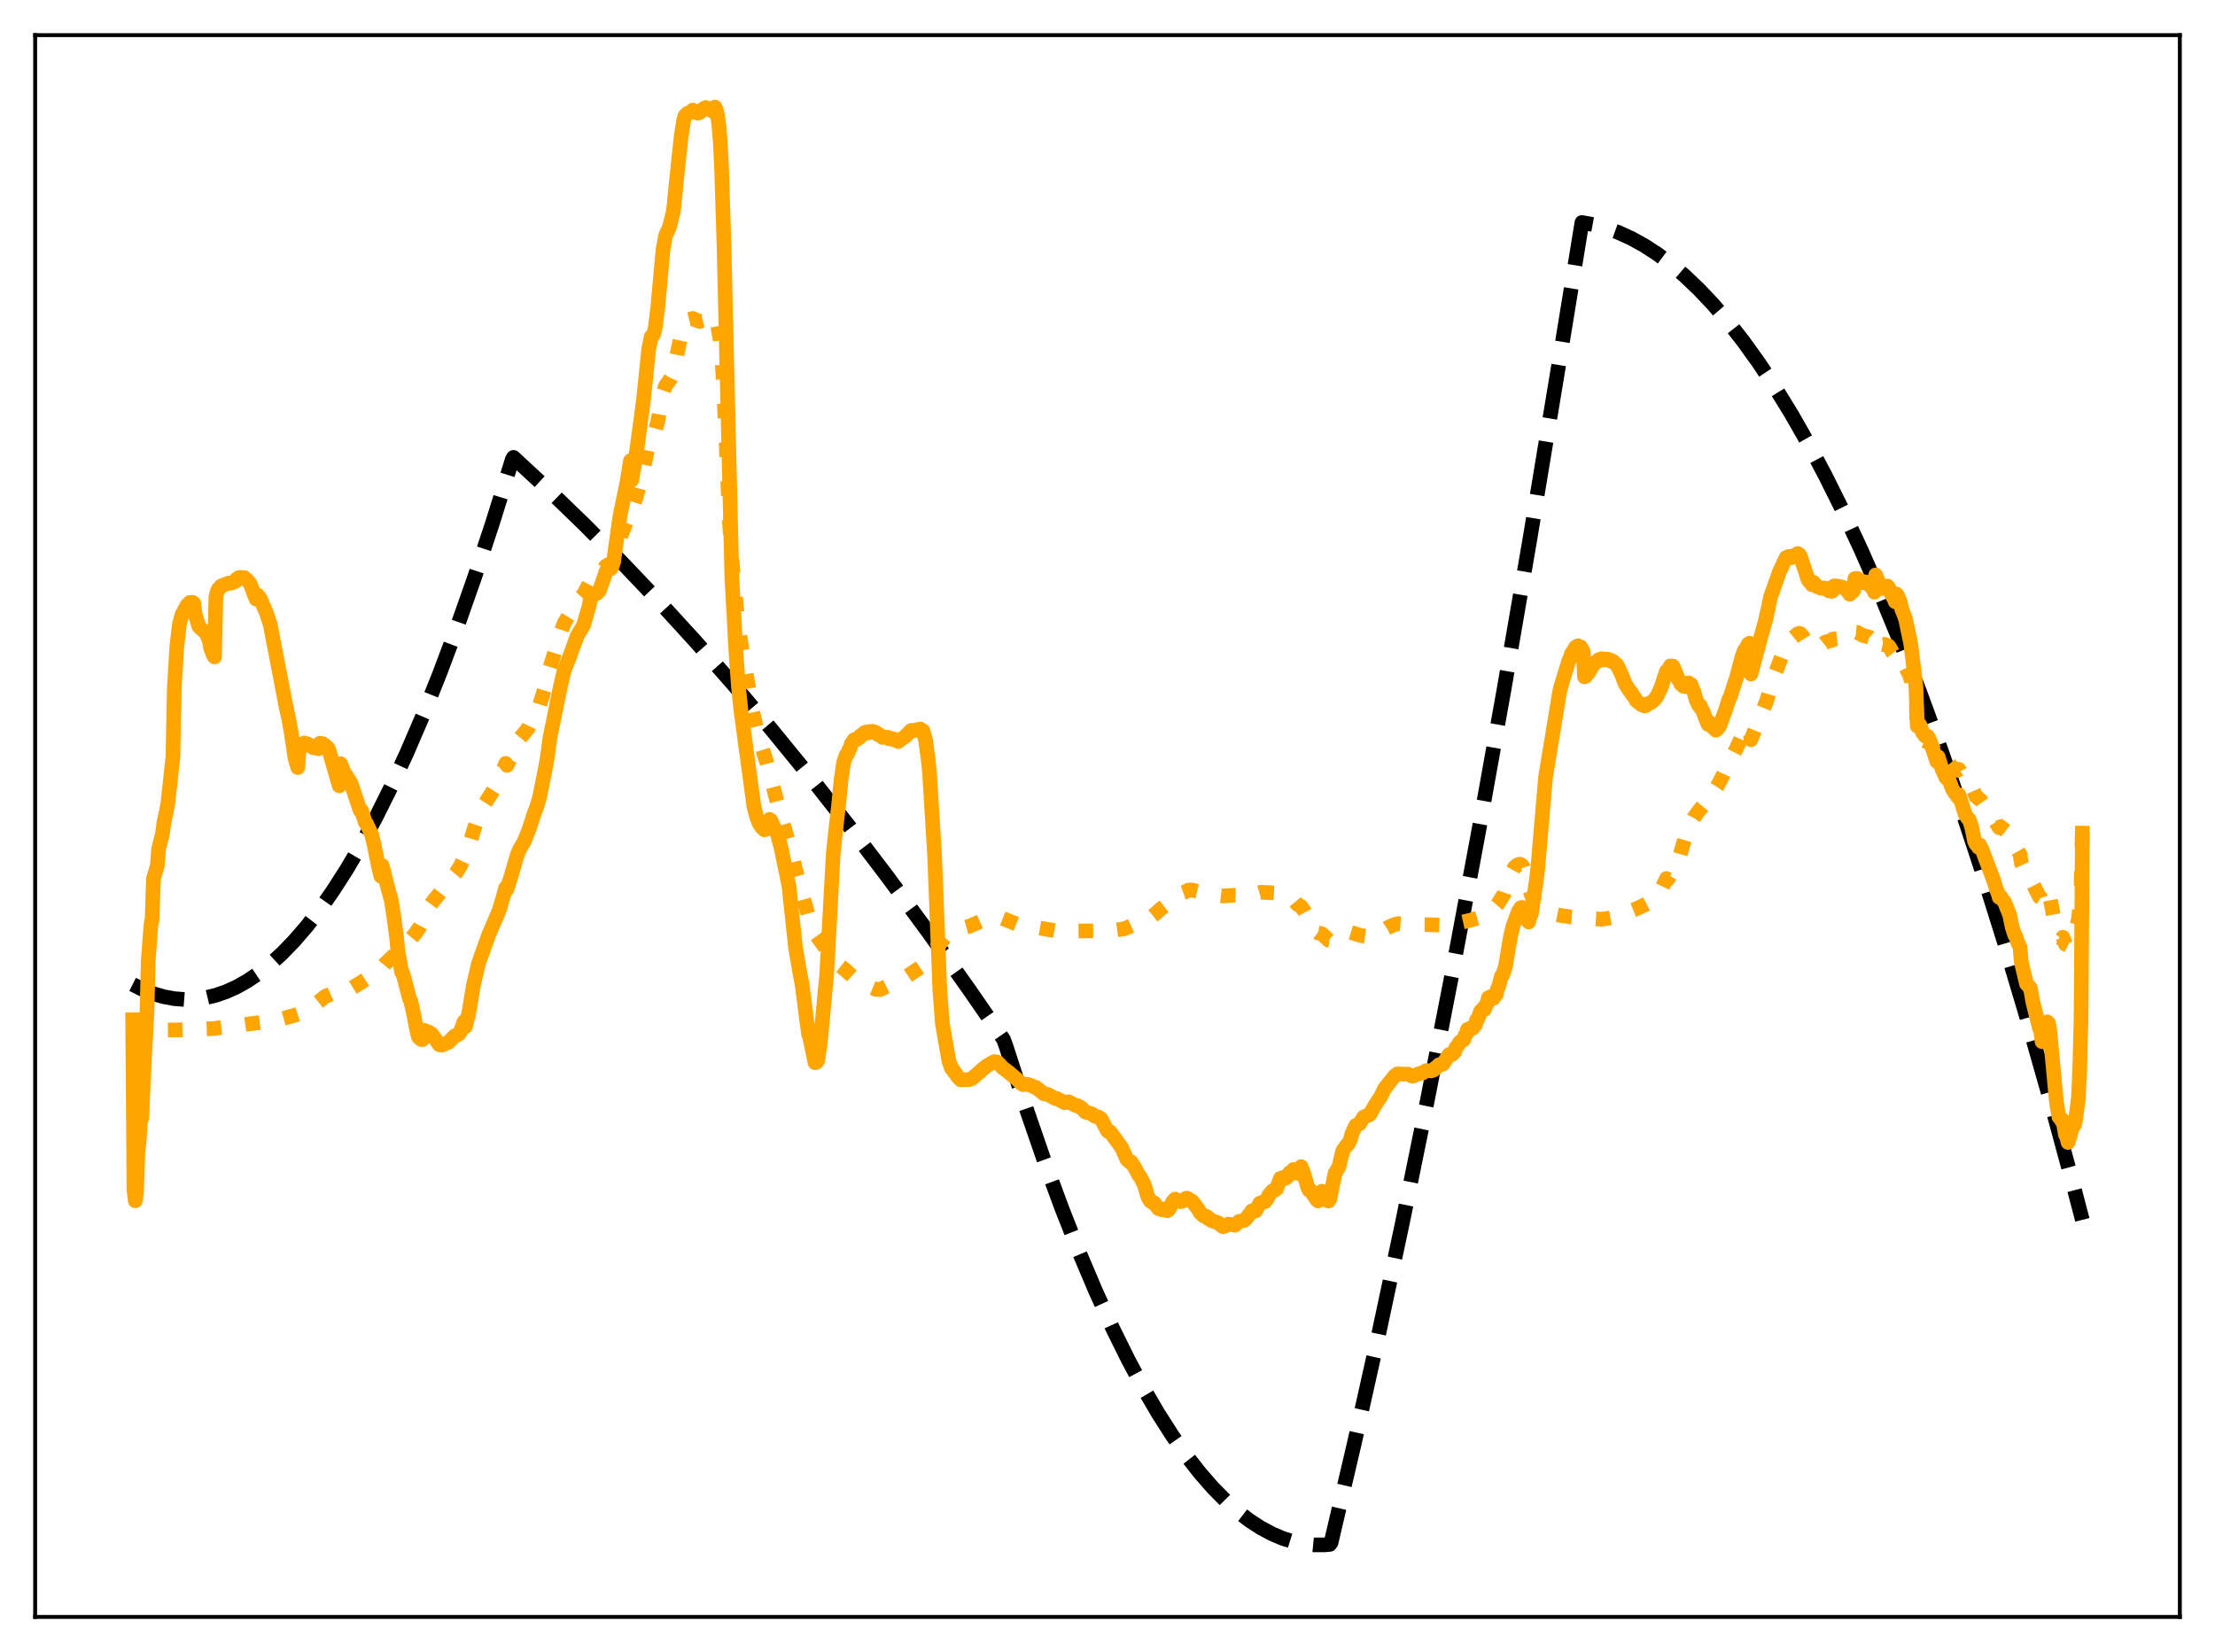<?xml version="1.0" encoding="utf-8" standalone="no"?>
<!DOCTYPE svg PUBLIC "-//W3C//DTD SVG 1.1//EN"
  "http://www.w3.org/Graphics/SVG/1.1/DTD/svg11.dtd">
<svg xmlns:xlink="http://www.w3.org/1999/xlink" width="453.6pt" height="338.4pt" viewBox="0 0 453.6 338.4" xmlns="http://www.w3.org/2000/svg" version="1.1">
 <defs>
  <style type="text/css">*{stroke-linejoin: round; stroke-linecap: butt}</style>
 </defs>
 <g id="figure_1">
  <g id="patch_1">
   <path d="M 0 338.4 
L 453.6 338.4 
L 453.6 0 
L 0 0 
z
" style="fill: #ffffff"/>
  </g>
  <g id="axes_1">
   <g id="patch_2">
    <path d="M 7.2 331.2 
L 446.4 331.2 
L 446.4 7.2 
L 7.2 7.2 
z
" style="fill: #ffffff"/>
   </g>
   <g id="matplotlib.axis_1"/>
   <g id="matplotlib.axis_2"/>
   <g id="line2d_1">
    <path d="M 27.164 201.634 
L 29.293 202.704 
L 31.423 203.549 
L 33.552 204.167 
L 35.681 204.559 
L 37.811 204.725 
L 39.94 204.664 
L 42.07 204.377 
L 44.199 203.864 
L 46.329 203.125 
L 48.458 202.16 
L 50.588 200.968 
L 52.983 199.357 
L 55.379 197.46 
L 57.775 195.277 
L 60.17 192.807 
L 62.832 189.727 
L 65.494 186.293 
L 68.156 182.506 
L 71.084 177.932 
L 74.012 172.931 
L 76.94 167.502 
L 80.134 161.091 
L 83.328 154.171 
L 86.522 146.743 
L 89.983 138.121 
L 93.443 128.902 
L 97.169 118.305 
L 100.896 107.016 
L 104.623 95.034 
L 104.889 94.151 
L 105.155 93.688 
L 112.342 100.352 
L 119.795 107.567 
L 127.248 115.094 
L 134.701 122.931 
L 142.42 131.376 
L 150.14 140.154 
L 157.859 149.267 
L 165.844 159.044 
L 173.83 169.178 
L 181.815 179.67 
L 190.067 190.886 
L 198.319 202.483 
L 205.505 212.894 
L 206.038 214.362 
L 210.031 226.697 
L 213.757 237.494 
L 217.484 247.599 
L 220.944 256.363 
L 224.404 264.531 
L 227.865 272.103 
L 231.059 278.563 
L 234.253 284.516 
L 237.181 289.525 
L 240.109 294.108 
L 243.037 298.265 
L 245.699 301.673 
L 248.361 304.728 
L 251.023 307.43 
L 253.418 309.561 
L 255.814 311.405 
L 258.209 312.964 
L 260.605 314.237 
L 262.735 315.129 
L 264.864 315.795 
L 266.993 316.236 
L 269.123 316.45 
L 271.252 316.439 
L 272.317 316.349 
L 272.583 315.983 
L 277.375 295.516 
L 282.166 274.057 
L 287.223 250.33 
L 292.281 225.496 
L 297.338 199.558 
L 302.662 171.059 
L 307.985 141.336 
L 313.309 110.387 
L 318.899 76.573 
L 323.956 45.579 
L 326.352 46.013 
L 328.748 46.655 
L 331.409 47.612 
L 334.071 48.825 
L 336.733 50.295 
L 339.395 52.022 
L 342.057 54.005 
L 344.985 56.483 
L 347.913 59.272 
L 350.841 62.371 
L 353.769 65.78 
L 356.963 69.854 
L 360.157 74.297 
L 363.351 79.109 
L 366.812 84.739 
L 370.272 90.803 
L 373.732 97.301 
L 377.459 104.783 
L 381.185 112.769 
L 385.178 121.883 
L 389.171 131.574 
L 393.164 141.842 
L 397.423 153.431 
L 401.681 165.678 
L 405.94 178.581 
L 410.465 193.01 
L 414.991 208.181 
L 419.782 225.052 
L 424.573 242.755 
L 426.436 249.864 
L 426.436 249.864 
" clip-path="url(#pe9d6c6ef9a)" style="fill: none; stroke-dasharray: 11.1,4.8; stroke-dashoffset: 0; stroke: #000000; stroke-width: 3"/>
   </g>
   <g id="line2d_2">
    <path d="M 27.164 209.906 
L 27.43 210.832 
L 27.962 211.002 
L 29.293 211.059 
L 36.214 210.964 
L 43.933 210.682 
L 44.465 210.568 
L 47.66 210.198 
L 51.652 209.643 
L 53.782 209.39 
L 57.508 208.76 
L 60.703 207.844 
L 60.969 207.758 
L 61.501 207.382 
L 64.429 205.847 
L 65.494 204.991 
L 66.559 204.124 
L 67.889 203.542 
L 69.487 202.966 
L 69.753 203.212 
L 70.817 202.892 
L 72.148 202.328 
L 73.745 201.342 
L 77.206 199.091 
L 78.004 198.437 
L 78.803 197.478 
L 82.796 193.647 
L 83.86 192.6 
L 85.191 191.005 
L 85.99 189.815 
L 86.522 188.817 
L 87.055 187.331 
L 88.119 185.402 
L 88.918 184.313 
L 89.983 183.028 
L 92.112 180.283 
L 93.443 178.7 
L 94.241 177.445 
L 95.306 175.144 
L 96.105 173.046 
L 97.169 169.58 
L 97.968 167.227 
L 99.033 164.984 
L 99.831 163.761 
L 101.695 160.851 
L 102.493 159.045 
L 103.558 156.372 
L 103.824 156.779 
L 106.486 151.182 
L 108.083 149.253 
L 109.148 147.006 
L 110.479 144.502 
L 112.076 139.338 
L 112.342 137.624 
L 113.14 135.101 
L 114.471 130.738 
L 115.27 128.336 
L 115.536 127.603 
L 116.335 126.31 
L 118.198 123.149 
L 119.529 121.701 
L 120.593 119.686 
L 120.86 118.959 
L 121.126 118.567 
L 121.658 118.267 
L 122.191 118.267 
L 122.723 118.01 
L 123.788 116.422 
L 124.054 115.968 
L 124.586 115.634 
L 124.852 115.55 
L 125.119 115.726 
L 125.385 115.44 
L 125.651 114.951 
L 126.449 112.047 
L 126.982 110.161 
L 127.514 108.842 
L 128.579 106.087 
L 129.111 104.471 
L 129.377 104.679 
L 130.442 101.256 
L 131.773 96.142 
L 132.838 90.8 
L 133.37 89.432 
L 133.636 89.311 
L 133.903 88.956 
L 134.169 88.4 
L 134.701 86.343 
L 135.766 80.524 
L 136.298 78.989 
L 137.363 77.547 
L 137.895 76.392 
L 138.694 72.342 
L 139.759 67.241 
L 140.291 65.885 
L 140.823 65.517 
L 141.622 65.311 
L 141.888 65.226 
L 143.219 65.844 
L 143.751 65.683 
L 144.55 65.487 
L 145.082 65.64 
L 146.147 66.296 
L 146.413 65.398 
L 146.679 65.812 
L 146.945 66.556 
L 147.478 69.657 
L 148.01 76.167 
L 148.543 86.982 
L 149.341 106.14 
L 149.873 114.676 
L 150.938 125.598 
L 151.737 131.744 
L 154.132 145.753 
L 154.931 149.225 
L 155.996 152.943 
L 157.06 156.323 
L 159.722 166.477 
L 162.118 174.556 
L 162.916 178.178 
L 165.578 187.711 
L 167.175 191.582 
L 167.974 192.691 
L 168.772 193.784 
L 169.837 195.384 
L 170.636 196.262 
L 171.7 197.558 
L 173.031 198.606 
L 174.628 200.052 
L 177.29 201.789 
L 179.42 202.665 
L 180.218 202.693 
L 185.276 200.283 
L 188.47 198.143 
L 189.268 197.254 
L 193.527 191.985 
L 194.326 191.457 
L 196.988 190.141 
L 198.585 189.703 
L 200.98 188.637 
L 201.779 188.268 
L 203.908 187.678 
L 204.441 187.759 
L 209.232 189.698 
L 209.764 189.743 
L 211.095 189.786 
L 216.685 190.732 
L 219.879 190.7 
L 225.735 190.663 
L 226.8 190.802 
L 228.131 190.534 
L 229.196 190.39 
L 229.994 190.303 
L 230.793 190.016 
L 231.857 189.521 
L 233.455 189.006 
L 234.785 188.306 
L 235.584 187.964 
L 236.649 187.127 
L 237.713 186.164 
L 239.044 185.156 
L 240.641 183.421 
L 242.505 182.758 
L 243.303 182.347 
L 243.836 182.278 
L 244.368 182.375 
L 246.764 182.962 
L 247.562 183.143 
L 248.893 183.302 
L 249.692 183.414 
L 250.49 183.516 
L 252.62 183.382 
L 253.152 183.401 
L 256.346 182.987 
L 257.145 183.077 
L 258.209 182.758 
L 262.468 182.964 
L 264.065 183.567 
L 264.864 184.229 
L 265.663 185.221 
L 266.461 185.695 
L 266.993 186.474 
L 269.123 190.385 
L 269.655 190.921 
L 269.921 191.113 
L 270.454 191.212 
L 270.72 191.28 
L 272.051 192.571 
L 272.317 192.614 
L 273.116 192.082 
L 273.382 191.624 
L 275.511 190.838 
L 276.31 190.903 
L 278.173 191.467 
L 278.705 191.635 
L 280.835 191.924 
L 282.964 190.775 
L 284.029 190.069 
L 285.626 189.347 
L 286.425 189.193 
L 289.885 189.49 
L 290.95 189.39 
L 291.748 189.395 
L 292.281 189.403 
L 296.007 189.526 
L 296.806 189.289 
L 298.669 188.998 
L 299.468 188.865 
L 300.266 188.693 
L 301.065 188.504 
L 303.194 187.886 
L 304.259 187.471 
L 304.791 187.09 
L 305.856 186.177 
L 306.655 185.259 
L 307.985 183.168 
L 308.784 180.82 
L 309.583 178.638 
L 310.115 177.682 
L 310.647 177.219 
L 311.18 177.021 
L 311.446 177.072 
L 311.712 177.279 
L 311.978 177.684 
L 312.511 179.335 
L 313.309 182.434 
L 313.841 183.945 
L 314.374 184.876 
L 314.906 185.502 
L 317.302 187.034 
L 317.834 187.176 
L 319.697 187.54 
L 320.762 187.664 
L 321.561 187.808 
L 322.093 187.842 
L 324.223 188.023 
L 324.755 188.043 
L 327.949 188.29 
L 329.014 188.148 
L 330.877 187.797 
L 335.136 186.137 
L 336.201 185.647 
L 338.064 184.682 
L 338.596 184.252 
L 339.661 182.972 
L 340.46 181.657 
L 341.258 179.95 
L 341.524 180.128 
L 342.323 178.736 
L 343.388 177.069 
L 343.92 175.562 
L 345.517 170.066 
L 346.848 167.504 
L 347.913 166.062 
L 349.776 163.757 
L 350.308 162.864 
L 351.107 161.896 
L 351.639 161.129 
L 352.704 159.056 
L 354.035 156.112 
L 354.301 155.819 
L 355.632 153.218 
L 356.697 150.814 
L 357.229 149.942 
L 357.761 149.388 
L 358.294 148.829 
L 358.56 151.517 
L 361.754 143.662 
L 363.085 139.1 
L 365.481 132.863 
L 366.013 131.813 
L 366.545 131.13 
L 368.143 129.811 
L 368.409 129.722 
L 368.675 129.777 
L 369.207 130.406 
L 370.006 131.729 
L 370.272 132.029 
L 371.071 132.291 
L 371.337 132.184 
L 371.869 132.439 
L 372.135 132.519 
L 372.934 132.215 
L 373.732 131.566 
L 374.531 131.322 
L 375.063 131.188 
L 375.329 130.905 
L 376.66 130.762 
L 377.725 130.432 
L 377.991 130.445 
L 378.79 130.927 
L 379.322 130.671 
L 379.588 130.469 
L 379.855 129.505 
L 380.387 129.546 
L 381.452 130.149 
L 382.783 130.49 
L 383.581 131.192 
L 383.847 131.575 
L 384.113 130.351 
L 385.178 131.914 
L 385.711 132.04 
L 385.977 131.98 
L 386.775 132.325 
L 387.041 132.708 
L 387.574 133.677 
L 388.106 134.373 
L 388.372 133.839 
L 388.905 134.394 
L 389.171 134.764 
L 389.437 135.438 
L 389.969 136.193 
L 390.502 137.193 
L 391.034 138.241 
L 391.833 140.81 
L 392.365 143.042 
L 392.631 149.813 
L 393.696 151.494 
L 394.495 151.919 
L 394.761 151.803 
L 395.293 152.312 
L 396.624 154.483 
L 396.89 154.101 
L 397.689 155.357 
L 398.487 156.229 
L 398.753 156.356 
L 399.02 156.24 
L 399.818 157.16 
L 400.351 157.548 
L 400.617 157.603 
L 400.883 157.785 
L 401.149 157.59 
L 401.681 158.588 
L 402.214 159.659 
L 403.012 160.313 
L 403.279 160.442 
L 403.811 161.242 
L 404.609 163.079 
L 404.876 163.248 
L 405.142 163.575 
L 405.674 163.969 
L 406.207 164.731 
L 406.739 165.512 
L 407.804 166.976 
L 408.336 167.735 
L 409.401 169.543 
L 409.667 169.334 
L 410.732 170.168 
L 411.264 170.772 
L 411.53 171.233 
L 412.063 172.537 
L 412.595 173.333 
L 412.861 173.575 
L 413.66 174.998 
L 413.926 176.721 
L 414.991 179.009 
L 415.523 179.389 
L 415.789 179.565 
L 416.055 180.554 
L 417.652 183.718 
L 417.919 183.883 
L 418.185 184.656 
L 418.451 184.52 
L 418.983 183.417 
L 419.249 182.687 
L 419.516 182.879 
L 419.782 183.718 
L 420.58 187.928 
L 421.113 190.587 
L 421.645 192.023 
L 422.177 192.319 
L 422.444 191.982 
L 422.976 193.412 
L 423.508 193.677 
L 424.041 192.901 
L 424.573 191.415 
L 424.839 191.392 
L 425.105 190.711 
L 425.638 188.182 
L 425.904 185.639 
L 426.17 181.711 
L 426.436 169.547 
L 426.436 169.547 
" clip-path="url(#pe9d6c6ef9a)" style="fill: none; stroke-dasharray: 3,4.95; stroke-dashoffset: 0; stroke: #ffa500; stroke-width: 3"/>
   </g>
   <g id="line2d_3">
    <path d="M 27.164 208.882 
L 27.43 243.698 
L 27.696 245.965 
L 27.962 244.153 
L 28.228 235.982 
L 28.495 233.782 
L 28.761 229.791 
L 29.027 229.003 
L 29.559 217.21 
L 30.092 207.471 
L 30.358 196.748 
L 30.89 189.683 
L 31.156 188.1 
L 31.423 180.008 
L 32.221 177.267 
L 32.487 173.885 
L 33.286 170.697 
L 33.552 168.539 
L 34.084 166.116 
L 34.351 164.756 
L 35.415 155.045 
L 35.681 141.122 
L 36.214 132.356 
L 36.746 127.83 
L 37.279 125.853 
L 38.343 123.908 
L 38.609 123.767 
L 38.876 123.404 
L 39.408 123.369 
L 39.674 123.554 
L 39.94 125.773 
L 40.739 128.347 
L 41.537 129.081 
L 42.07 129.522 
L 42.602 130.56 
L 42.868 131.306 
L 43.135 132.769 
L 43.667 134.163 
L 43.933 134.559 
L 44.199 122.375 
L 44.465 121.188 
L 44.732 120.629 
L 44.998 120.434 
L 45.264 120.043 
L 46.329 119.622 
L 46.861 119.427 
L 47.127 119.481 
L 47.66 119.313 
L 48.192 119.099 
L 48.458 118.618 
L 48.991 118.282 
L 50.055 118.327 
L 50.588 118.782 
L 51.12 119.432 
L 51.386 119.953 
L 51.919 121.391 
L 52.451 122.723 
L 52.717 121.865 
L 53.249 122.527 
L 54.58 125.625 
L 55.379 128.042 
L 55.911 130.908 
L 58.573 144.725 
L 59.105 147.148 
L 59.638 150.075 
L 60.436 155.345 
L 60.969 157.219 
L 61.235 153.59 
L 61.501 153.433 
L 61.767 152.979 
L 62.033 152.923 
L 62.3 152.19 
L 62.566 152.388 
L 62.832 152.321 
L 63.364 152.605 
L 63.897 152.783 
L 64.163 153.162 
L 64.429 153.035 
L 64.961 153.281 
L 65.228 153.36 
L 65.494 152.252 
L 66.026 152.313 
L 66.292 152.572 
L 66.559 152.668 
L 66.825 153.002 
L 67.091 153.155 
L 67.357 153.639 
L 68.422 157.317 
L 68.954 159.191 
L 69.487 160.975 
L 69.753 156.436 
L 70.551 158.496 
L 70.817 158.704 
L 71.882 160.435 
L 73.745 165.983 
L 74.012 165.989 
L 74.81 168.452 
L 75.076 168.734 
L 76.141 171.015 
L 76.673 173.347 
L 77.472 177.325 
L 78.004 179.49 
L 78.271 177.29 
L 79.335 181.539 
L 80.134 184.434 
L 80.666 187.881 
L 81.199 191.847 
L 81.465 194.679 
L 82.263 199.151 
L 82.529 199.478 
L 83.86 204.566 
L 84.127 205.075 
L 84.659 207.453 
L 85.457 211.565 
L 85.724 212.474 
L 86.256 212.923 
L 86.522 212.943 
L 86.788 211.024 
L 87.321 211.217 
L 87.587 211.398 
L 87.853 211.435 
L 88.119 211.719 
L 88.385 211.77 
L 89.983 214.01 
L 90.515 214.078 
L 91.846 213.497 
L 93.177 212.13 
L 93.709 211.942 
L 93.975 211.795 
L 94.241 211.462 
L 95.04 209.245 
L 95.306 210.307 
L 95.839 208.18 
L 96.105 206.98 
L 96.903 202.05 
L 97.968 197.406 
L 100.097 191.426 
L 100.896 189.582 
L 101.695 187.709 
L 102.227 186.444 
L 103.025 183.806 
L 103.558 181.847 
L 103.824 182.129 
L 104.623 179.576 
L 105.953 175.02 
L 106.486 173.789 
L 107.284 172.49 
L 108.349 169.854 
L 109.414 166.538 
L 109.946 165.211 
L 110.479 163.363 
L 111.543 158.082 
L 112.076 155.237 
L 112.608 151.195 
L 114.737 140.734 
L 115.27 138.475 
L 115.536 137.312 
L 116.601 134.645 
L 118.198 130.244 
L 119.263 128.485 
L 119.529 127.98 
L 120.593 124.281 
L 120.86 122.963 
L 121.126 122.248 
L 121.658 121.671 
L 122.191 121.57 
L 122.723 121.036 
L 123.788 118.045 
L 124.054 117.135 
L 124.586 116.381 
L 124.852 116.17 
L 125.119 116.459 
L 125.385 115.927 
L 125.651 114.993 
L 126.449 109.289 
L 126.982 105.564 
L 127.514 102.997 
L 128.313 99.213 
L 129.111 94.373 
L 129.377 98.345 
L 130.442 91.882 
L 131.773 81.971 
L 132.838 71.558 
L 133.37 68.934 
L 133.636 68.824 
L 133.903 68.237 
L 134.169 67.165 
L 134.701 63.024 
L 135.766 51.212 
L 136.298 48.27 
L 137.097 46.499 
L 137.895 43.329 
L 138.694 35.441 
L 139.492 27.934 
L 140.025 24.584 
L 140.291 23.697 
L 140.823 23.186 
L 141.356 23.098 
L 141.888 22.55 
L 142.154 22.694 
L 142.42 23.01 
L 142.953 23.197 
L 143.485 22.922 
L 144.017 22.277 
L 144.55 22.017 
L 146.147 22.892 
L 146.413 21.927 
L 146.679 22.566 
L 146.945 23.595 
L 147.212 25.618 
L 147.478 28.783 
L 147.744 33.732 
L 148.276 50.654 
L 149.873 118.319 
L 150.672 132.953 
L 151.204 140.447 
L 151.737 145.612 
L 154.399 165.222 
L 154.931 167.265 
L 155.463 168.676 
L 155.996 169.459 
L 156.528 169.973 
L 156.794 169.899 
L 157.06 169.323 
L 157.327 168.309 
L 157.593 167.843 
L 157.859 168.043 
L 158.657 169.812 
L 159.19 170.827 
L 159.988 173.822 
L 161.585 181.569 
L 162.384 189.199 
L 162.916 194.075 
L 163.715 198.83 
L 164.247 201.594 
L 165.578 211.832 
L 165.844 212.542 
L 166.909 217.672 
L 167.175 217.608 
L 167.441 217.224 
L 167.974 213.719 
L 169.305 199.418 
L 170.636 174.815 
L 171.434 167.43 
L 171.7 165.283 
L 172.233 159.788 
L 172.765 156.181 
L 173.297 154.613 
L 173.564 154.463 
L 173.83 153.595 
L 174.096 153.246 
L 174.362 152.291 
L 174.628 151.996 
L 174.895 151.525 
L 175.427 151.488 
L 175.693 151.147 
L 175.959 151.137 
L 176.225 150.691 
L 176.492 150.594 
L 177.024 150.071 
L 177.556 149.909 
L 177.823 150.13 
L 178.089 149.844 
L 178.355 149.99 
L 178.621 149.805 
L 178.887 149.93 
L 179.153 149.928 
L 179.42 150.083 
L 179.686 150.409 
L 179.952 150.414 
L 180.751 151.05 
L 181.283 150.957 
L 181.549 151.087 
L 181.815 151.023 
L 182.081 151.33 
L 182.348 151.195 
L 182.614 151.426 
L 182.88 151.32 
L 183.945 151.888 
L 184.743 151.271 
L 185.276 150.956 
L 186.607 149.614 
L 186.873 149.667 
L 187.139 149.578 
L 187.405 149.618 
L 187.937 149.425 
L 188.204 149.508 
L 188.47 149.329 
L 188.736 149.629 
L 189.002 149.671 
L 189.535 151.564 
L 190.067 155.484 
L 190.333 157.97 
L 191.398 175.337 
L 192.463 202.802 
L 192.995 209.712 
L 194.326 217.362 
L 194.858 218.855 
L 195.124 219.033 
L 195.391 219.579 
L 195.657 219.836 
L 196.189 220.63 
L 196.721 221.165 
L 198.319 221.165 
L 198.851 220.977 
L 199.117 220.873 
L 200.448 219.72 
L 201.513 218.764 
L 202.045 218.348 
L 202.577 218.028 
L 203.376 217.581 
L 203.642 217.446 
L 204.175 217.53 
L 204.707 218.014 
L 205.239 218.64 
L 206.57 219.635 
L 207.635 220.552 
L 208.167 220.986 
L 208.7 221.507 
L 209.232 222.015 
L 209.498 222.17 
L 210.297 222.09 
L 211.095 222.324 
L 211.894 222.692 
L 212.16 222.747 
L 213.491 223.829 
L 213.757 224.039 
L 214.556 224.161 
L 216.153 225.034 
L 216.419 225.003 
L 218.016 225.863 
L 218.815 225.679 
L 219.613 226.107 
L 220.412 226.498 
L 220.678 226.481 
L 221.476 226.927 
L 222.275 227.777 
L 223.606 228.153 
L 224.138 228.59 
L 224.671 228.796 
L 224.937 228.799 
L 225.469 229.155 
L 226.8 231.659 
L 227.066 231.834 
L 227.332 231.818 
L 229.728 235.134 
L 230.793 237.515 
L 231.325 238.003 
L 231.591 237.959 
L 232.39 239.179 
L 233.188 240.688 
L 233.455 240.964 
L 234.253 242.532 
L 234.519 243.257 
L 235.052 245.154 
L 235.584 246.059 
L 235.85 246.121 
L 236.116 246.375 
L 236.383 246.407 
L 237.181 247.526 
L 237.98 247.818 
L 238.246 247.64 
L 238.512 247.785 
L 238.778 247.752 
L 239.044 247.998 
L 239.311 247.777 
L 239.577 247.4 
L 240.109 246.21 
L 240.641 245.617 
L 241.706 246.143 
L 242.239 246.008 
L 242.771 245.513 
L 243.037 245.412 
L 244.102 246.007 
L 245.433 247.771 
L 245.699 248.322 
L 246.497 249.074 
L 247.03 249.141 
L 247.296 249.312 
L 247.562 249.685 
L 247.828 249.773 
L 248.095 250.015 
L 249.425 250.444 
L 250.224 251.122 
L 250.49 251.271 
L 251.023 251.065 
L 251.555 250.737 
L 252.886 250.968 
L 253.418 250.507 
L 253.684 250.214 
L 254.483 250.034 
L 254.749 250.004 
L 255.281 249.511 
L 255.814 248.75 
L 256.08 248.535 
L 256.346 248.042 
L 256.879 248.084 
L 257.145 248.033 
L 257.943 246.5 
L 258.742 246.153 
L 259.008 246.158 
L 259.54 245.507 
L 259.807 244.862 
L 260.605 243.921 
L 260.871 243.87 
L 261.404 243.519 
L 262.202 241.374 
L 262.735 241.198 
L 263.001 241.195 
L 263.267 241.348 
L 263.799 240.923 
L 264.065 240.248 
L 264.332 240.098 
L 264.598 240.106 
L 264.864 239.558 
L 265.13 240.027 
L 265.663 240.337 
L 266.195 239.374 
L 266.461 238.968 
L 266.993 240.348 
L 267.792 243.215 
L 268.058 243.776 
L 268.324 243.764 
L 269.655 245.764 
L 269.921 245.999 
L 270.72 243.996 
L 271.519 245.176 
L 271.785 245.913 
L 272.051 245.998 
L 272.317 245.633 
L 273.382 240.363 
L 274.18 239.019 
L 274.979 235.714 
L 275.777 234.569 
L 276.044 234.418 
L 276.576 233.363 
L 276.842 232.239 
L 277.641 230.529 
L 278.173 230.262 
L 278.439 230.169 
L 279.238 228.802 
L 279.504 228.77 
L 279.77 228.555 
L 280.303 228.434 
L 280.569 228.193 
L 281.367 226.747 
L 282.166 225.468 
L 282.698 224.733 
L 283.497 223.039 
L 285.626 220.366 
L 286.159 219.969 
L 286.691 219.97 
L 287.223 220.024 
L 288.288 220.015 
L 289.087 220.383 
L 289.353 220.402 
L 290.95 219.804 
L 291.216 219.84 
L 292.015 219.297 
L 293.079 219.35 
L 293.612 219.167 
L 293.878 218.797 
L 294.144 218.671 
L 294.676 218.108 
L 295.209 217.961 
L 295.475 217.98 
L 296.54 216.317 
L 296.806 215.973 
L 297.338 216.008 
L 297.871 215.492 
L 298.137 214.599 
L 298.403 214.355 
L 298.935 213.462 
L 299.201 213.342 
L 299.468 213.052 
L 299.734 212.993 
L 300 212.122 
L 300.266 211.831 
L 300.532 210.84 
L 300.799 210.919 
L 301.065 210.606 
L 301.331 210.527 
L 301.597 210.626 
L 301.863 210.161 
L 302.129 209.963 
L 302.396 208.88 
L 302.662 208.68 
L 303.194 207.158 
L 303.46 206.937 
L 303.727 206.565 
L 303.993 206.764 
L 304.259 205.881 
L 304.525 205.656 
L 304.791 204.383 
L 305.057 204.441 
L 305.324 204.122 
L 305.59 204.203 
L 305.856 204.462 
L 306.122 203.979 
L 306.388 203.738 
L 306.655 202.544 
L 306.921 202.029 
L 307.453 199.977 
L 307.719 199.734 
L 308.252 198.147 
L 309.316 191.892 
L 309.849 189.664 
L 310.913 186.76 
L 311.446 185.918 
L 311.712 185.862 
L 311.978 186.208 
L 312.244 186.964 
L 312.511 188.059 
L 313.043 188.846 
L 313.309 187.764 
L 313.575 187.324 
L 314.64 180.165 
L 314.906 177.914 
L 315.439 171.67 
L 316.503 159.206 
L 319.431 141.446 
L 319.964 139.576 
L 321.295 135.266 
L 321.561 134.791 
L 321.827 133.872 
L 322.359 133.113 
L 322.625 132.593 
L 323.158 132.272 
L 323.424 132.544 
L 323.69 132.503 
L 324.223 133.49 
L 324.489 138.648 
L 324.755 138.489 
L 325.021 137.982 
L 325.287 137.822 
L 325.553 137.162 
L 325.82 136.965 
L 326.086 136.383 
L 326.618 135.864 
L 326.884 135.534 
L 327.151 135.449 
L 327.417 135.113 
L 327.683 135.117 
L 327.949 134.921 
L 328.215 135.173 
L 328.481 135.166 
L 328.748 134.993 
L 329.014 135.119 
L 329.28 135.041 
L 329.546 135.275 
L 329.812 135.197 
L 330.079 135.532 
L 330.345 135.471 
L 330.877 135.996 
L 331.143 136.2 
L 332.208 138.432 
L 332.74 139.942 
L 333.805 141.638 
L 334.071 141.821 
L 334.337 142.39 
L 334.604 142.687 
L 335.136 143.549 
L 335.935 144.17 
L 336.201 144.381 
L 336.467 144.417 
L 336.733 144.6 
L 336.999 144.572 
L 337.265 144.224 
L 338.064 143.933 
L 338.863 143.255 
L 339.395 142.462 
L 340.193 140.744 
L 340.726 139.098 
L 341.258 137.501 
L 341.524 137.528 
L 342.057 136.405 
L 342.589 136.435 
L 343.388 138.358 
L 343.654 139.099 
L 343.92 139.419 
L 344.186 140.091 
L 344.452 140.021 
L 344.719 140.562 
L 344.985 140.287 
L 345.251 140.656 
L 345.517 140.684 
L 345.783 139.875 
L 346.049 140.31 
L 346.316 140.212 
L 346.582 141.111 
L 346.848 141.565 
L 347.38 143.477 
L 347.913 144.544 
L 348.179 144.511 
L 348.445 145.28 
L 348.711 145.6 
L 349.244 147.056 
L 349.776 148.37 
L 350.042 147.935 
L 350.308 148.393 
L 350.575 148.41 
L 350.841 149.042 
L 351.373 149.554 
L 351.639 149.4 
L 352.172 148.702 
L 352.97 146.45 
L 353.236 145.842 
L 354.035 143.274 
L 354.301 142.802 
L 355.632 138.695 
L 356.697 134.661 
L 357.229 133.197 
L 357.495 132.877 
L 358.028 131.908 
L 358.294 131.744 
L 358.56 138.058 
L 360.689 130.136 
L 361.488 127.316 
L 362.02 124.946 
L 362.553 122.353 
L 364.416 117.086 
L 365.747 114.232 
L 366.279 113.988 
L 366.812 114.232 
L 367.078 113.883 
L 367.344 113.903 
L 368.143 113.386 
L 368.409 113.53 
L 368.675 113.905 
L 370.272 118.762 
L 371.071 119.781 
L 371.337 119.261 
L 371.603 119.646 
L 371.869 119.806 
L 372.135 120.186 
L 372.934 120.478 
L 373.732 120.436 
L 373.999 120.696 
L 374.265 120.723 
L 374.531 121.021 
L 374.797 121.022 
L 375.063 121.138 
L 375.329 120.992 
L 375.596 120.005 
L 375.862 120.142 
L 376.128 120.015 
L 376.394 120.208 
L 376.66 120.117 
L 377.459 120.35 
L 377.991 120.548 
L 378.257 121.047 
L 378.524 121.306 
L 378.79 121.72 
L 379.588 120.973 
L 379.855 118.51 
L 380.387 118.504 
L 380.653 118.854 
L 380.919 118.839 
L 381.452 119.34 
L 381.718 119.371 
L 381.984 119.207 
L 382.25 119.215 
L 382.783 119.806 
L 383.581 120.591 
L 383.847 121.296 
L 384.113 117.766 
L 384.912 119.73 
L 385.178 120.459 
L 385.444 120.546 
L 385.711 120.467 
L 385.977 120.187 
L 386.243 120.265 
L 386.509 120.033 
L 386.775 120.356 
L 387.041 120.862 
L 387.308 121.68 
L 387.84 122.579 
L 388.106 123.258 
L 388.372 121.685 
L 388.639 122.056 
L 389.171 123.417 
L 389.437 124.735 
L 389.969 126.069 
L 390.236 126.832 
L 391.3 131.877 
L 392.365 140.744 
L 392.631 148.734 
L 392.897 148.118 
L 393.164 148.506 
L 393.43 149.109 
L 393.696 150.045 
L 393.962 150.31 
L 394.228 150.764 
L 394.495 150.898 
L 394.761 150.815 
L 395.293 151.878 
L 396.358 155.142 
L 396.624 155.969 
L 396.89 155.006 
L 397.689 157.514 
L 398.487 159.271 
L 398.753 159.535 
L 399.02 159.514 
L 399.818 161.606 
L 400.351 162.472 
L 400.617 162.666 
L 400.883 163.21 
L 401.149 162.786 
L 402.48 166.88 
L 403.012 167.658 
L 403.279 167.875 
L 403.811 169.555 
L 404.343 172.229 
L 404.609 172.842 
L 404.876 173.008 
L 405.142 173.538 
L 405.408 173.052 
L 405.94 174.13 
L 407.271 177.662 
L 408.336 180.509 
L 408.868 182.28 
L 409.135 182.809 
L 409.401 183.806 
L 409.667 183.584 
L 410.199 184.432 
L 410.465 184.708 
L 411.53 187.328 
L 412.063 189.888 
L 412.595 191.542 
L 412.861 191.897 
L 413.127 192.862 
L 413.66 193.982 
L 413.926 197.006 
L 414.991 201.526 
L 415.257 201.71 
L 415.523 202.15 
L 415.789 202.337 
L 416.321 205.344 
L 417.652 210.612 
L 417.919 211.167 
L 418.185 213.369 
L 418.451 213.064 
L 418.983 210.887 
L 419.249 209.31 
L 419.516 209.578 
L 419.782 211.27 
L 420.58 219.883 
L 421.113 225.663 
L 421.645 228.802 
L 421.911 229.025 
L 422.177 229.545 
L 422.444 229.42 
L 422.976 232.429 
L 423.242 232.904 
L 423.508 234.014 
L 424.573 230.341 
L 424.839 230.407 
L 425.105 229.042 
L 425.638 224.663 
L 425.904 218.731 
L 426.17 208.29 
L 426.436 170.649 
L 426.436 170.649 
" clip-path="url(#pe9d6c6ef9a)" style="fill: none; stroke: #ffa500; stroke-width: 3; stroke-linecap: square"/>
   </g>
   <g id="patch_3">
    <path d="M 7.2 331.2 
L 7.2 7.2 
" style="fill: none; stroke: #000000; stroke-width: 0.8; stroke-linejoin: miter; stroke-linecap: square"/>
   </g>
   <g id="patch_4">
    <path d="M 446.4 331.2 
L 446.4 7.2 
" style="fill: none; stroke: #000000; stroke-width: 0.8; stroke-linejoin: miter; stroke-linecap: square"/>
   </g>
   <g id="patch_5">
    <path d="M 7.2 331.2 
L 446.4 331.2 
" style="fill: none; stroke: #000000; stroke-width: 0.8; stroke-linejoin: miter; stroke-linecap: square"/>
   </g>
   <g id="patch_6">
    <path d="M 7.2 7.2 
L 446.4 7.2 
" style="fill: none; stroke: #000000; stroke-width: 0.8; stroke-linejoin: miter; stroke-linecap: square"/>
   </g>
  </g>
 </g>
 <defs>
  <clipPath id="pe9d6c6ef9a">
   <rect x="7.2" y="7.2" width="439.2" height="324"/>
  </clipPath>
 </defs>
</svg>
